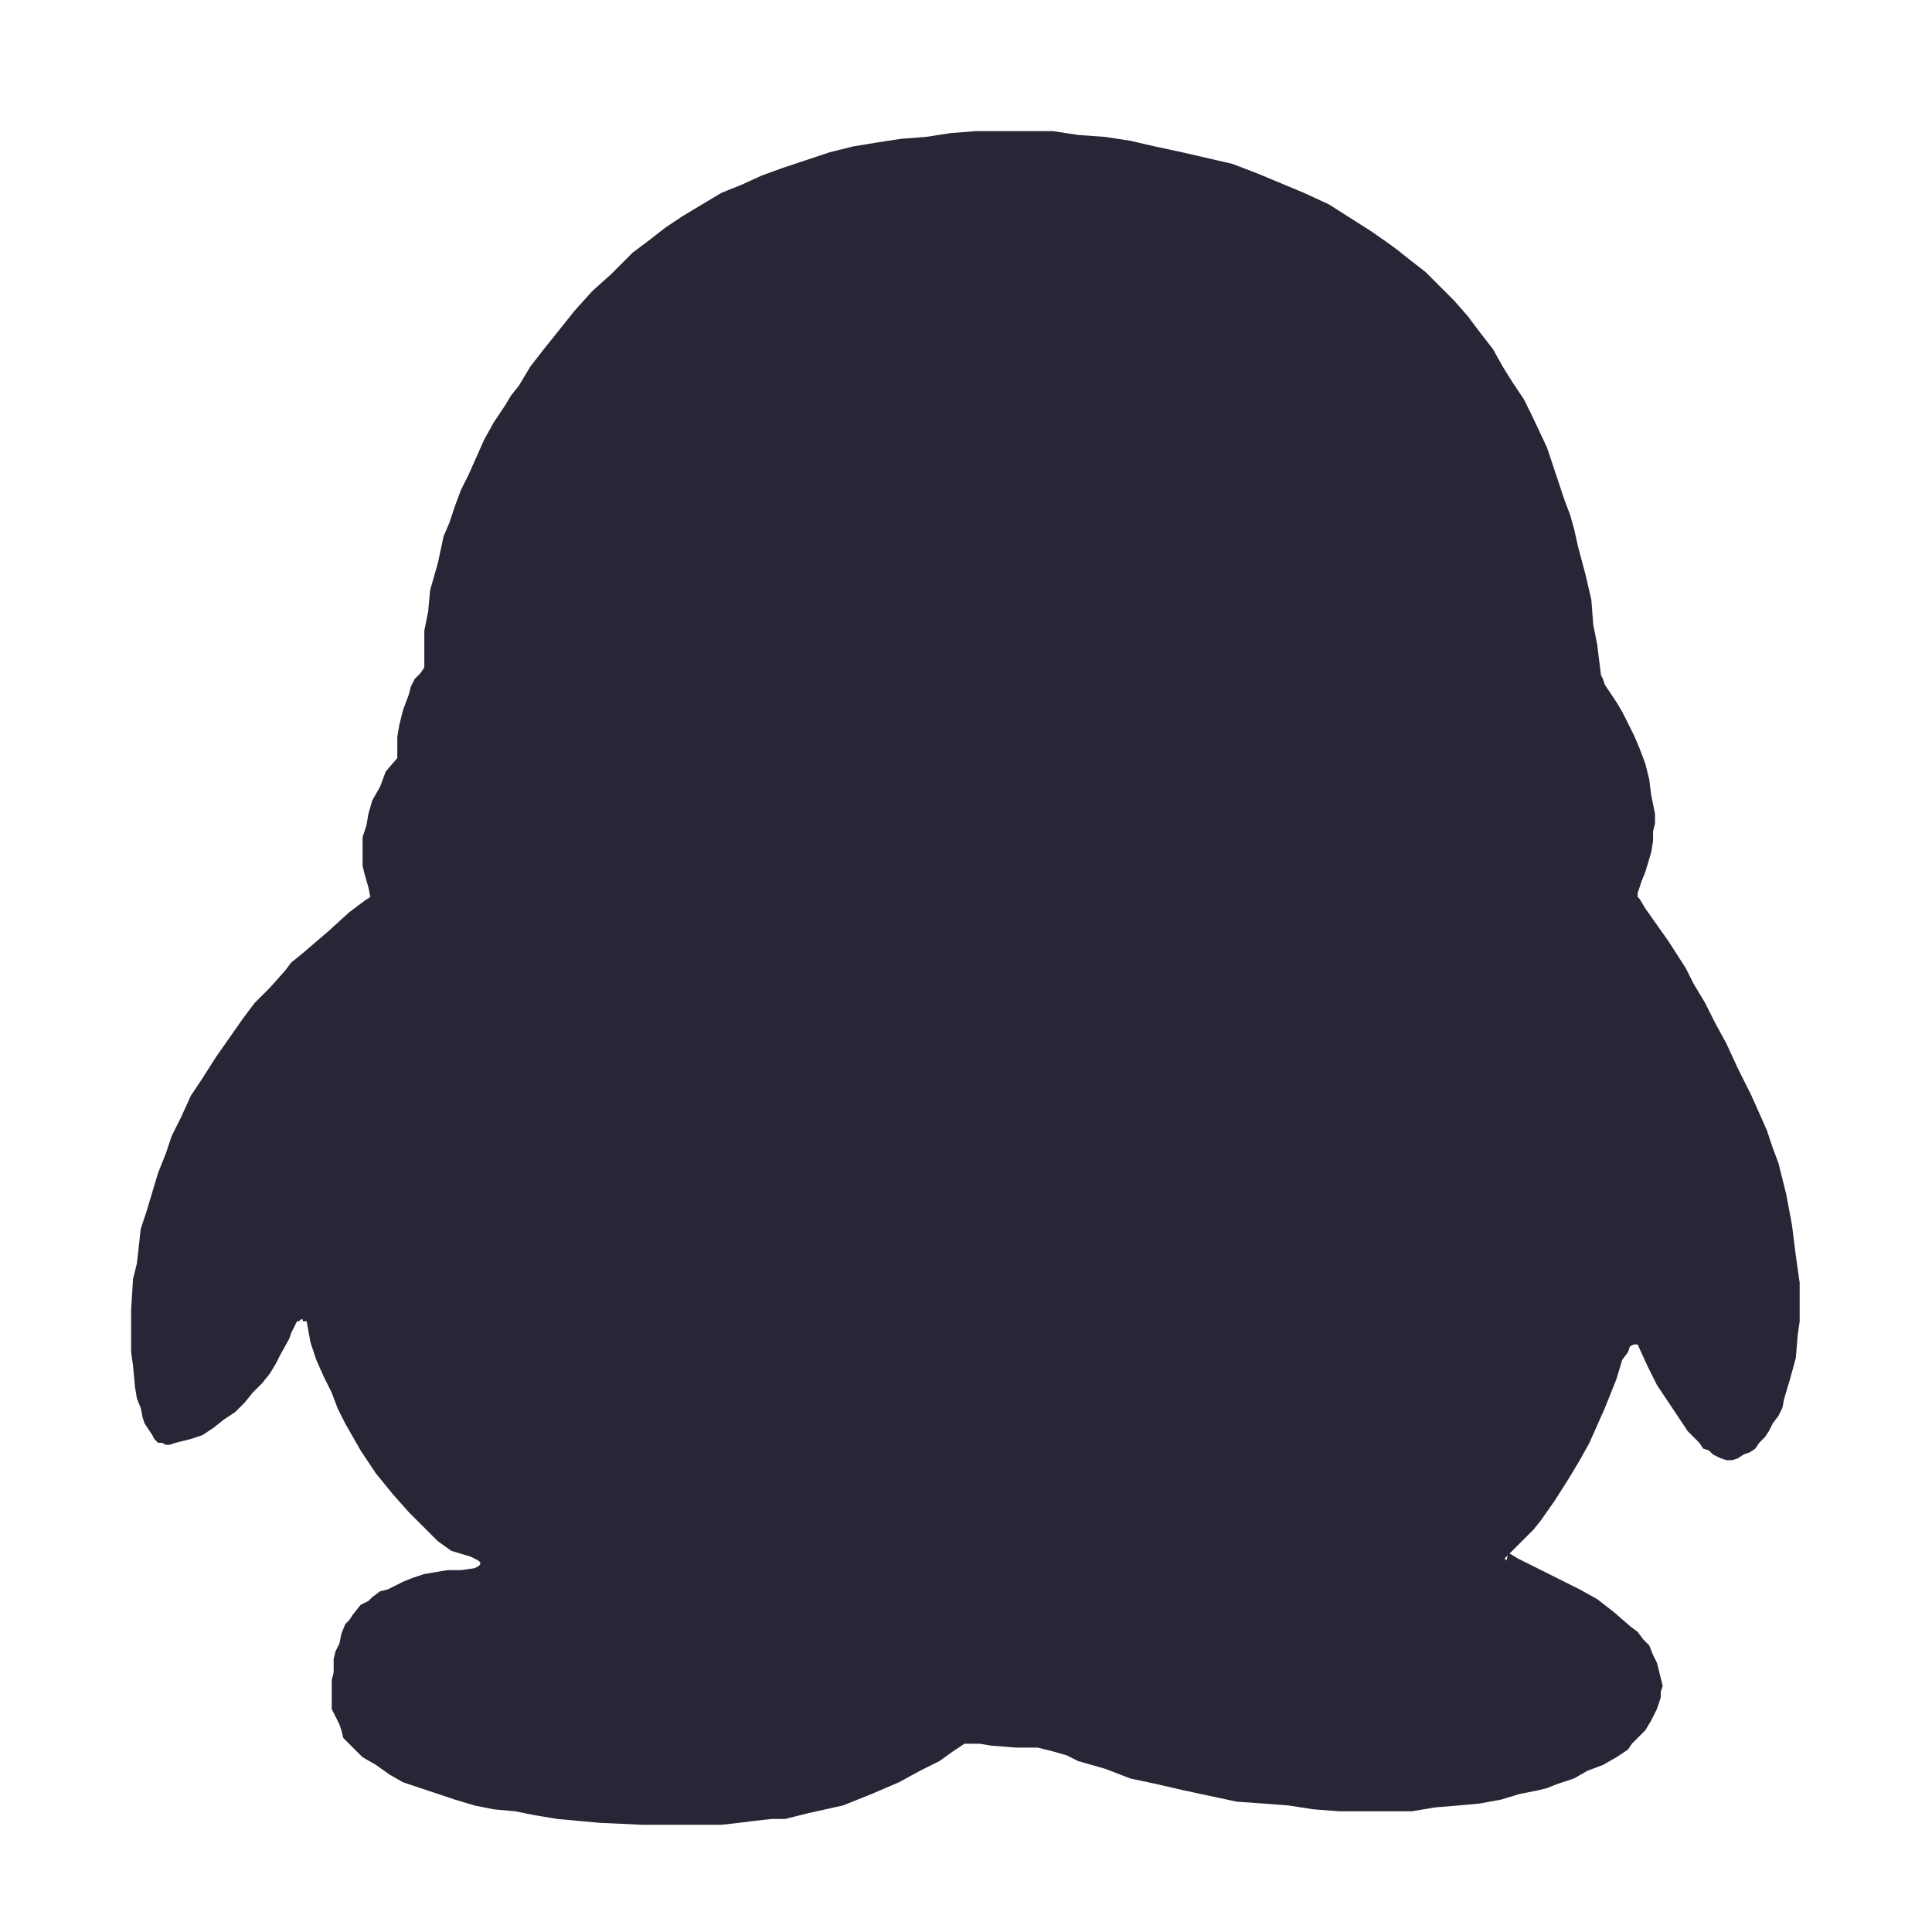 <?xml version="1.0" standalone="no"?><!DOCTYPE svg PUBLIC "-//W3C//DTD SVG 1.1//EN" "http://www.w3.org/Graphics/SVG/1.1/DTD/svg11.dtd"><svg xmlns:xlink="http://www.w3.org/1999/xlink" xmlns="http://www.w3.org/2000/svg" version="1.1" width="200" height="200" viewBox="0 0 200 200"><defs><style type="text/css"><![CDATA[
@font-face {
  font-family: "ifont";
  src: url("//at.alicdn.com/t/font_1442373896_4754455.eot?#iefix") format("embedded-opentype"), url("//at.alicdn.com/t/font_1442373896_4754455.woff") format("woff"), url("//at.alicdn.com/t/font_1442373896_4754455.ttf") format("truetype"), url("//at.alicdn.com/t/font_1442373896_4754455.svg#ifont") format("svg");
}

]]></style></defs><g class="transform-group"><g transform="scale(0.195, 0.195)"><path d="M953.344 666.624l2.048 14.336 0 8.192 0 6.144 0 6.144-1.024 7.168-1.024 12.288-3.072 11.264-3.072 10.24-1.024 5.12-2.048 4.096-3.072 4.096-2.048 4.096-2.048 3.072-3.072 3.072-2.048 3.072-3.072 2.048-3.072 1.024-3.072 2.048-3.072 1.024-2.048 0-1.024 0-3.072-1.024-4.096-2.048-2.048-2.048-3.072-1.024-2.048-3.072-2.048-2.048-4.096-4.096-4.096-6.144-4.096-6.144-4.096-6.144-4.096-6.144-5.12-10.24-5.12-11.264-1.024 0-1.024 0-2.048 1.024-1.024 3.072-3.072 4.096-3.072 10.24-6.144 15.36-8.192 18.432-5.12 9.216-6.144 10.24-7.168 11.264-7.168 10.24-4.096 5.12-5.12 5.12-10.24 10.24 1.024 1.024 1.024-4.096 5.12 3.072 22.528 11.264 10.24 5.12 9.216 5.12 9.216 7.168 8.192 7.168 4.096 3.072 3.072 4.096 3.072 3.072 2.048 5.12 2.048 4.096 1.024 4.096 1.024 4.096 1.024 4.096-1.024 3.072 0 3.072-1.024 3.072-1.024 3.072-1.024 2.048-2.048 4.096-3.072 5.12-4.096 4.096-3.072 3.072-2.048 3.072-6.144 4.096-7.168 4.096-8.192 3.072-7.168 4.096-9.216 3.072-5.12 2.048-4.096 1.024-10.24 2.048-10.24 3.072-11.264 2.048-11.264 1.024-12.288 1.024-12.288 2.048-12.288 0-13.312 0-13.312 0-13.312-1.024-13.312-2.048-13.312-1.024-14.336-1.024-14.336-3.072-14.336-3.072-13.312-3.072-14.336-3.072-13.312-5.12-14.336-4.096-6.144-3.072-7.168-2.048-4.096-1.024-4.096-1.024-5.12 0-6.144 0-13.312-1.024-6.144-1.024-8.192 0-6.144 4.096-7.168 5.12-10.24 5.12-11.264 6.144-7.168 3.072-7.168 3.072-15.36 6.144-9.216 2.048-9.216 2.048-12.288 3.072-7.168 0-9.216 1.024-8.192 1.024-9.216 1.024-10.24 0-10.24 0-21.504 0-22.528-1.024-22.528-2.048-12.288-2.048-10.24-2.048-11.264-1.024-10.24-2.048-10.24-3.072-9.216-3.072-9.216-3.072-9.216-3.072-7.168-4.096-7.168-5.12-7.168-4.096-2.048-2.048-3.072-3.072-2.048-2.048-3.072-3.072-1.024-4.096-1.024-3.072-3.072-6.144-1.024-2.048 0-4.096 0-3.072 0-4.096 0-4.096 1.024-4.096 0-2.048 0-5.12 1.024-4.096 2.048-4.096 1.024-5.12 2.048-5.12 2.048-2.048 2.048-3.072 4.096-5.12 4.096-2.048 2.048-2.048 4.096-3.072 4.096-1.024 4.096-2.048 4.096-2.048 5.12-2.048 6.144-2.048 6.144-1.024 6.144-1.024 7.168 0 7.168-1.024 2.048-1.024 1.024-1.024 0-1.024-1.024-1.024-4.096-2.048-10.24-3.072-7.168-5.12-7.168-7.168-8.192-8.192-8.192-9.216-9.216-11.264-4.096-6.144-4.096-6.144-4.096-7.168-4.096-7.168-4.096-8.192-3.072-8.192-4.096-8.192-4.096-9.216-3.072-9.216-2.048-11.264-1.024 0-1.024 0 0-1.024-1.024 0-1.024 1.024-1.024 0-1.024 2.048-1.024 2.048-1.024 2.048-1.024 3.072-5.12 9.216-2.048 4.096-3.072 5.12-4.096 5.12-5.12 5.12-4.096 5.12-5.12 5.12-6.144 4.096-5.12 4.096-6.144 4.096-6.144 2.048-8.192 2.048-3.072 1.024-2.048 0-2.048-1.024-2.048 0-2.048-2.048-1.024-2.048-4.096-6.144-1.024-3.072-1.024-5.12-2.048-5.12-1.024-6.144-1.024-11.264-1.024-7.168 0-7.168 0-15.36 1.024-16.384 2.048-8.192 1.024-9.216 1.024-9.216 3.072-9.216 3.072-10.24 3.072-10.24 4.096-10.24 3.072-9.216 5.12-10.24 5.12-11.264 6.144-9.216 7.168-11.264 7.168-10.24 7.168-10.24 6.144-8.192 8.192-8.192 8.192-9.216 3.072-4.096 5.12-4.096 7.168-6.144 7.168-6.144 11.264-10.24 8.192-6.144 3.072-2.048-1.024-5.12-2.048-7.168-1.024-4.096 0-4.096 0-6.144 0-5.12 2.048-6.144 1.024-6.144 2.048-7.168 4.096-7.168 3.072-8.192 6.144-7.168 0-5.12 0-6.144 1.024-6.144 2.048-8.192 3.072-8.192 1.024-4.096 2.048-4.096 3.072-3.072 2.048-3.072 0-6.144 0-6.144 0-7.168 2.048-10.24 1.024-11.264 4.096-14.336 3.072-14.336 3.072-7.168 3.072-9.216 3.072-8.192 4.096-8.192 4.096-9.216 4.096-9.216 5.12-9.216 6.144-9.216 3.072-5.12 4.096-5.12 6.144-10.24 7.168-9.216 8.192-10.24 8.192-10.24 9.216-10.24 10.24-9.216 11.264-11.264 8.192-6.144 9.216-7.168 9.216-6.144 10.24-6.144 10.24-6.144 10.24-4.096 11.264-5.12 11.264-4.096 12.288-4.096 12.288-4.096 12.288-3.072 12.288-2.048 13.312-2.048 13.312-1.024 13.312-2.048 13.312-1.024 13.312 0 13.312 0 14.336 0 13.312 2.048 14.336 1.024 13.312 2.048 13.312 3.072 14.336 3.072 13.312 3.072 13.312 3.072 13.312 5.12 12.288 5.12 12.288 5.12 13.312 6.144 11.264 7.168 11.264 7.168 10.24 7.168 4.096 3.072 5.12 4.096 9.216 7.168 7.168 7.168 8.192 8.192 7.168 8.192 6.144 8.192 7.168 9.216 5.12 9.216 5.12 8.192 6.144 9.216 4.096 8.192 8.192 17.408 3.072 9.216 3.072 9.216 3.072 9.216 3.072 8.192 2.048 7.168 2.048 9.216 4.096 15.36 3.072 13.312 1.024 13.312 2.048 10.24 2.048 16.384 1.024 2.048 1.024 3.072 6.144 9.216 3.072 5.12 3.072 6.144 3.072 6.144 3.072 7.168 3.072 8.192 2.048 8.192 1.024 8.192 1.024 5.12 1.024 5.12 0 5.12-1.024 4.096 0 5.12-1.024 6.144-3.072 10.24-2.048 5.12-2.048 6.144 0 2.048 1.024 1.024 3.072 5.12 12.288 17.408 9.216 14.336 4.096 8.192 6.144 10.24 5.12 10.24 6.144 11.264 6.144 13.312 7.168 14.336 4.096 9.216 4.096 9.216 3.072 9.216 3.072 8.192 2.048 8.192 2.048 8.192 3.072 16.384z" fill="#272636"></path></g></g></svg>